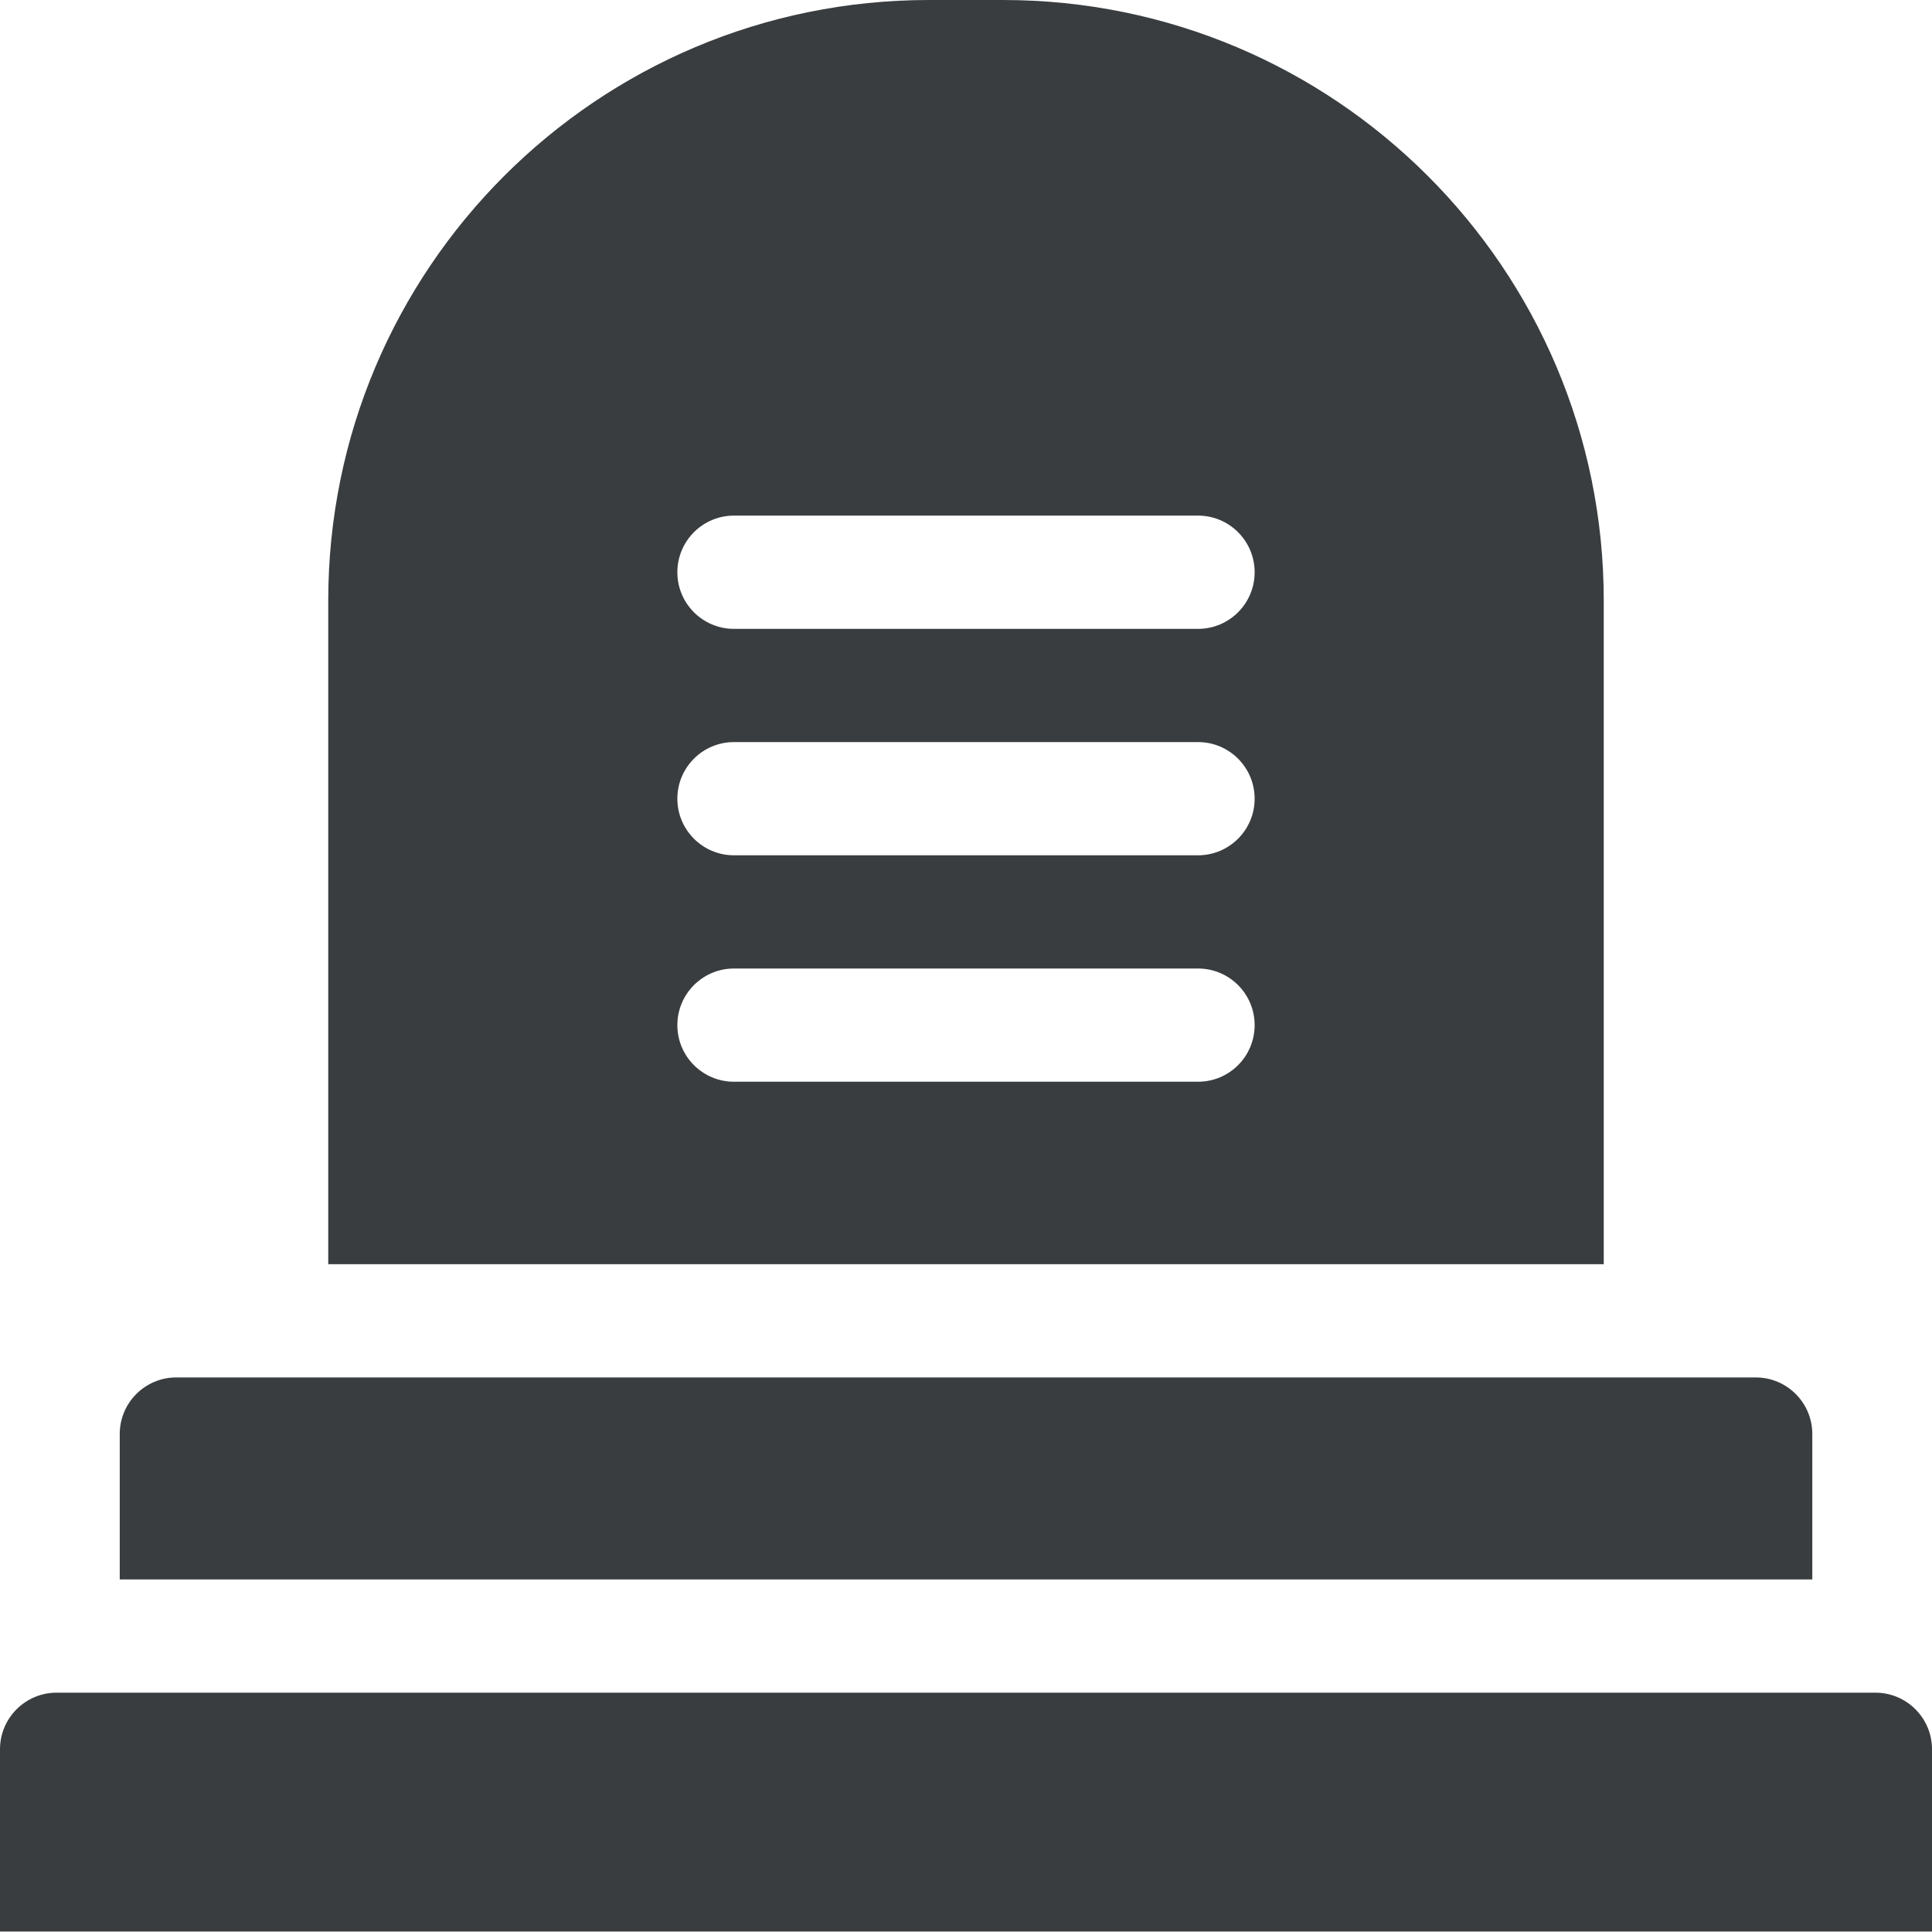 <svg width="40" height="40" viewBox="0 0 40 40" fill="none" xmlns="http://www.w3.org/2000/svg">
<path d="M20.768 0H19.232C12.364 0 6.796 5.568 6.796 12.435V26.174H33.204V12.435C33.204 5.568 27.636 0 20.768 0ZM24.804 22.396H15.196C14.549 22.396 14.024 21.872 14.024 21.224C14.024 20.577 14.549 20.052 15.196 20.052H24.804C25.451 20.052 25.976 20.577 25.976 21.224C25.976 21.872 25.451 22.396 24.804 22.396ZM24.804 17.708H15.196C14.549 17.708 14.024 17.183 14.024 16.536C14.024 15.889 14.549 15.364 15.196 15.364H24.804C25.451 15.364 25.976 15.889 25.976 16.536C25.976 17.183 25.451 17.708 24.804 17.708ZM24.804 13.02H15.196C14.549 13.02 14.024 12.495 14.024 11.848C14.024 11.2 14.549 10.675 15.196 10.675H24.804C25.451 10.675 25.976 11.2 25.976 11.848C25.976 12.495 25.451 13.02 24.804 13.02Z" fill="#3A3D3F"/>
<path d="M37.522 32.701V29.69C37.522 29.043 36.997 28.518 36.349 28.518H3.651C3.003 28.518 2.479 29.043 2.479 29.69V32.701H37.522Z" fill="#3A3D3F"/>
<path d="M40 39.99H0V36.217C0 35.57 0.525 35.045 1.172 35.045H38.828C39.475 35.045 40 35.57 40 36.217V39.99Z" fill="#3A3D3F"/>
</svg>

